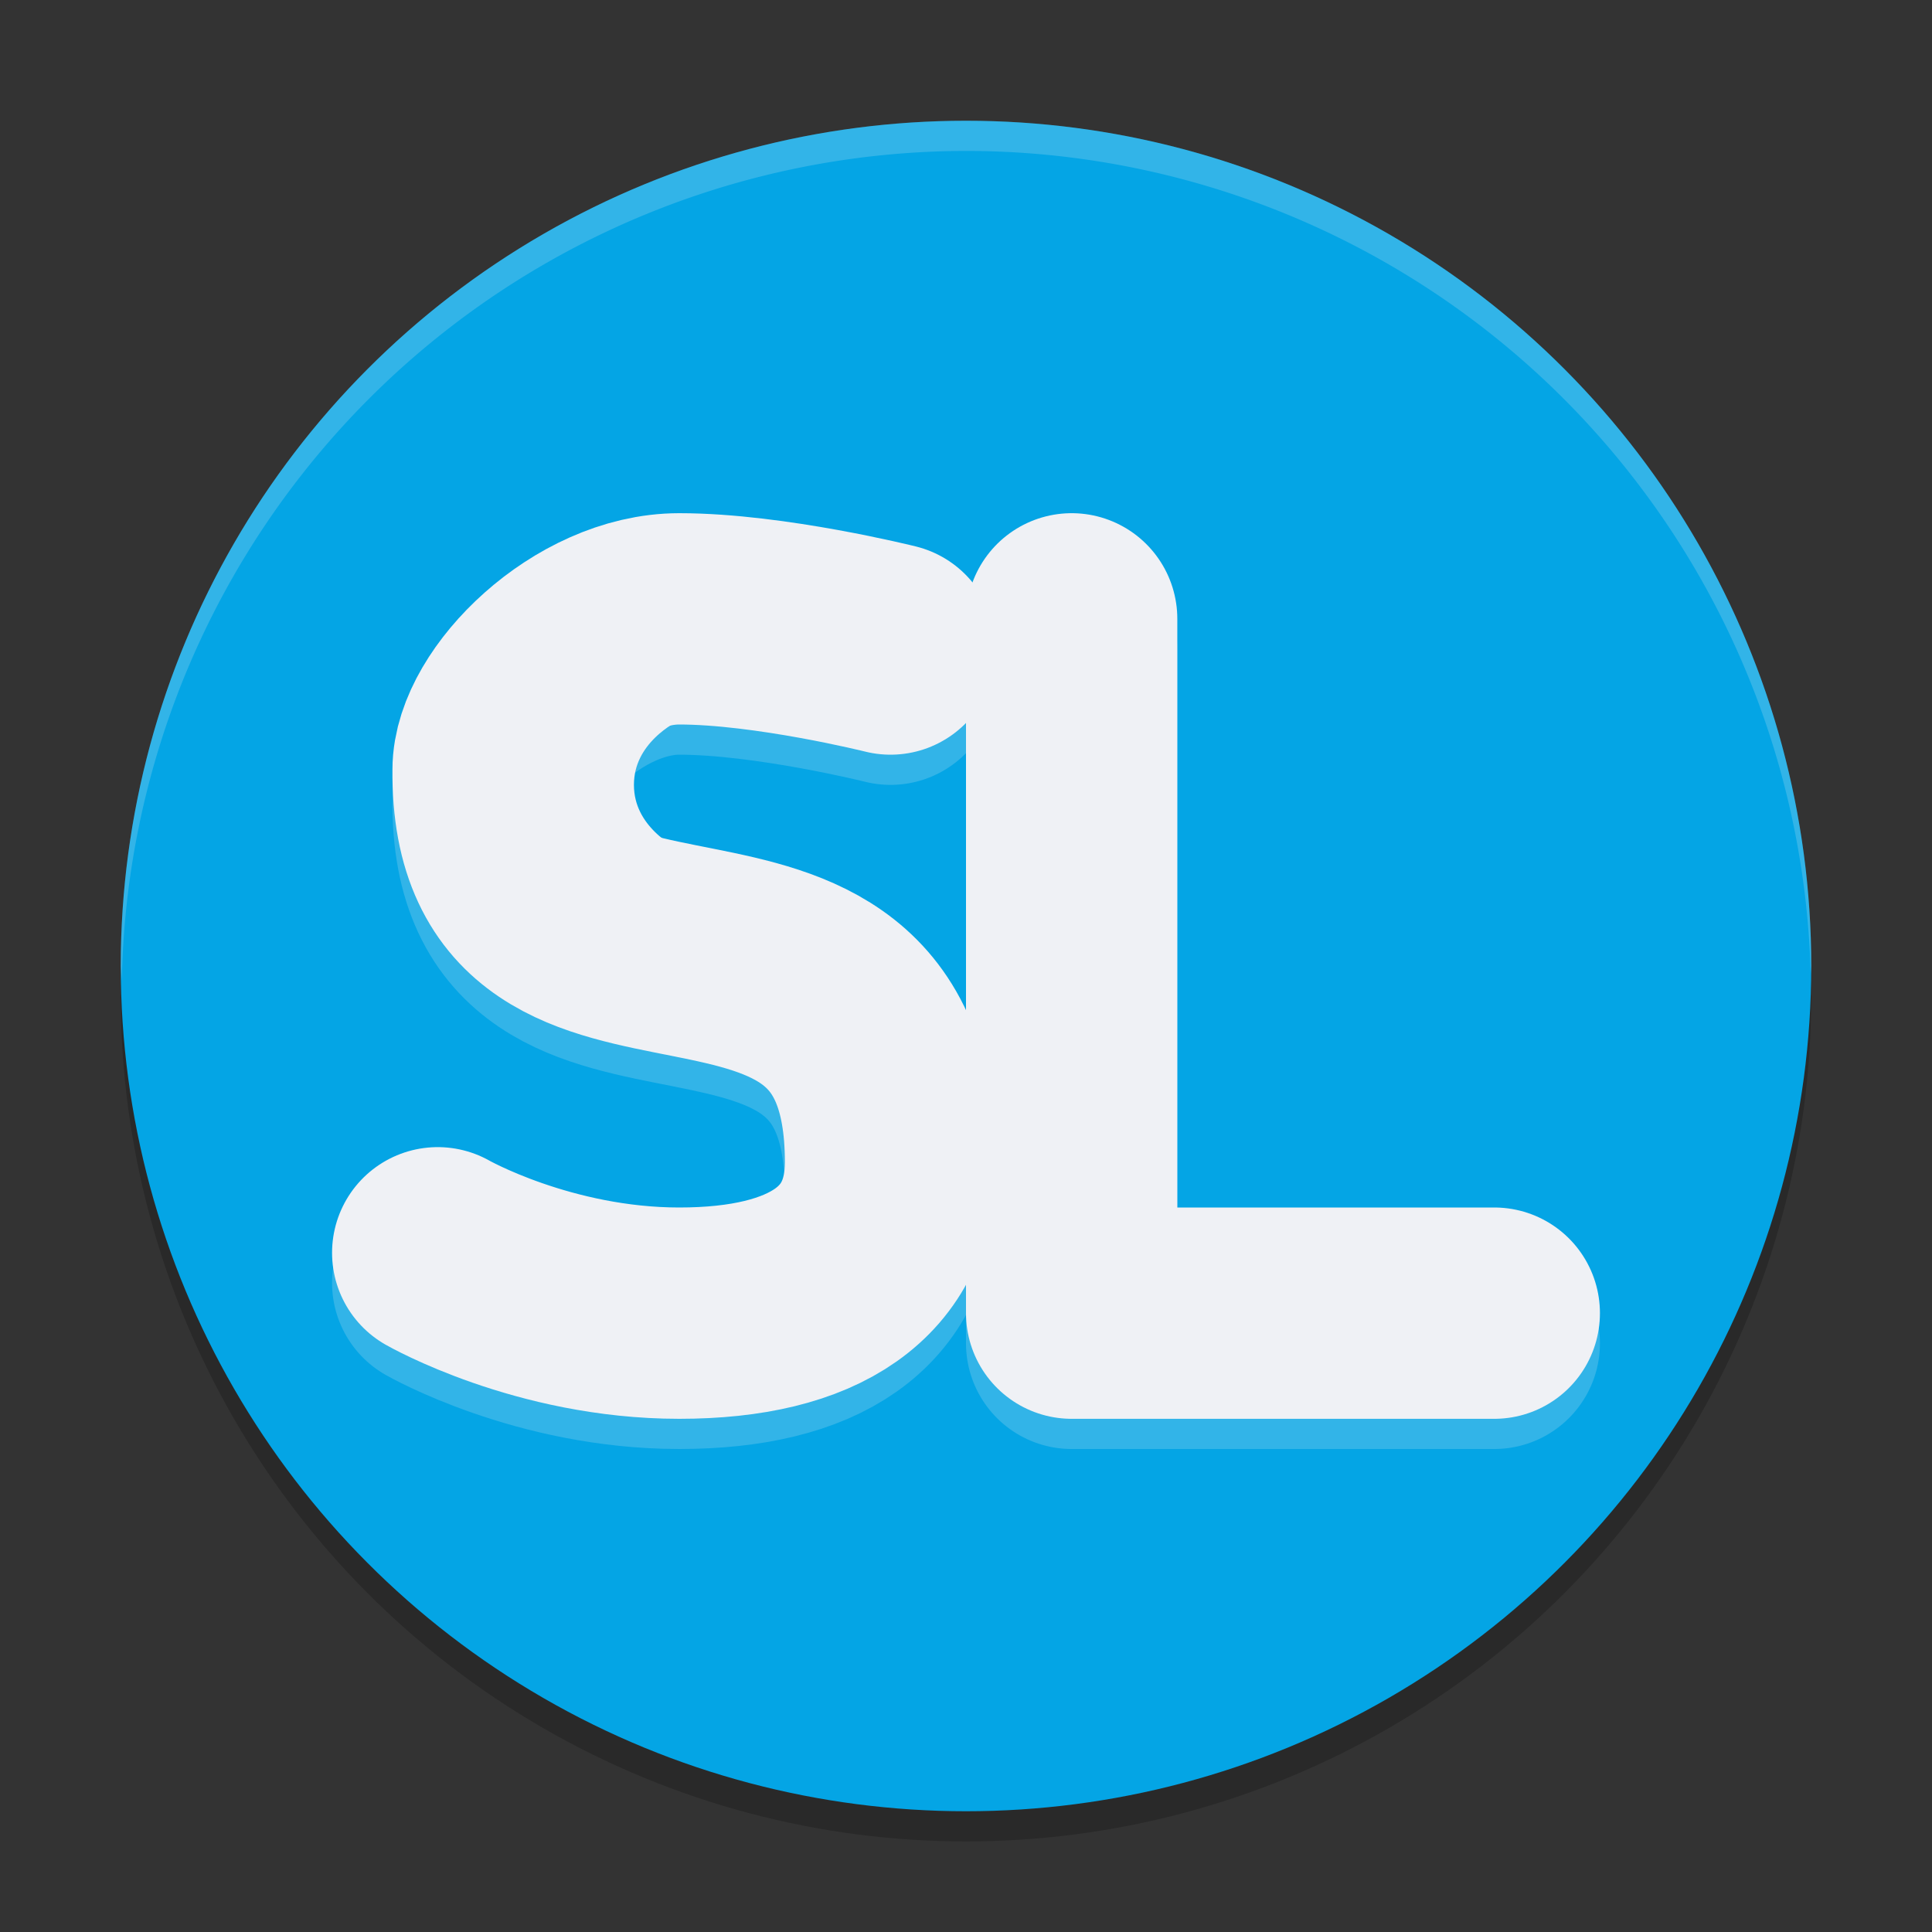 <svg xmlns="http://www.w3.org/2000/svg" width="64" height="64" version="1.1">
 <rect width="100%" height="100%" fill="#333333" stroke="none"/>
 <circle style="opacity:0.2" cx="32" cy="33" r="28"/>
 <circle style="fill:#04a5e5" cx="32" cy="32" r="28"/>
 <path style="fill:none;stroke:#eff1f5;stroke-width:7;stroke-linecap:round;stroke-linejoin:round;opacity:0.2" d="M 14.5,42.5 C 14.5,42.5 18,44.5 22.5,44.5 27,44.5 29.5,42.8 29.5,39.5 29.5,28.5 16.4,36.3 16.5,26.5 16.5,24.5 19.5,21.5 22.5,21.5 25.5,21.5 29.5,22.5 29.5,22.5"/>
 <path style="fill:none;stroke:#eff1f5;stroke-width:7;stroke-linecap:round;stroke-linejoin:round" d="M 14.5,41.5 C 14.5,41.5 18,43.5 22.5,43.5 27,43.5 29.5,41.8 29.5,38.5 29.5,27.5 16.4,35.3 16.5,25.5 16.5,23.5 19.5,20.5 22.5,20.5 25.5,20.5 29.5,21.5 29.5,21.5"/>
 <path style="fill:none;stroke:#eff1f5;stroke-width:7;stroke-linecap:round;stroke-linejoin:round;opacity:0.2" d="M 35.5,21.5 V 44.5 H 49.5"/>
 <path style="fill:#eff1f5;opacity:0.2" d="M 32 4 A 28 28 0 0 0 4 32 A 28 28 0 0 0 4.035 32.5 A 28 28 0 0 1 32 5 A 28 28 0 0 1 59.982 32.252 A 28 28 0 0 0 60 32 A 28 28 0 0 0 32 4 z"/>
 <path style="fill:none;stroke:#eff1f5;stroke-width:7;stroke-linecap:round;stroke-linejoin:round" d="M 35.5,20.5 V 43.5 H 49.5"/>
 <path style="fill:none;stroke:#eff1f5;stroke-width:2" d="M 22,23 C 22,23 20,23.924 20,26 20,28.076 22,29 22,29"/>
</svg>
